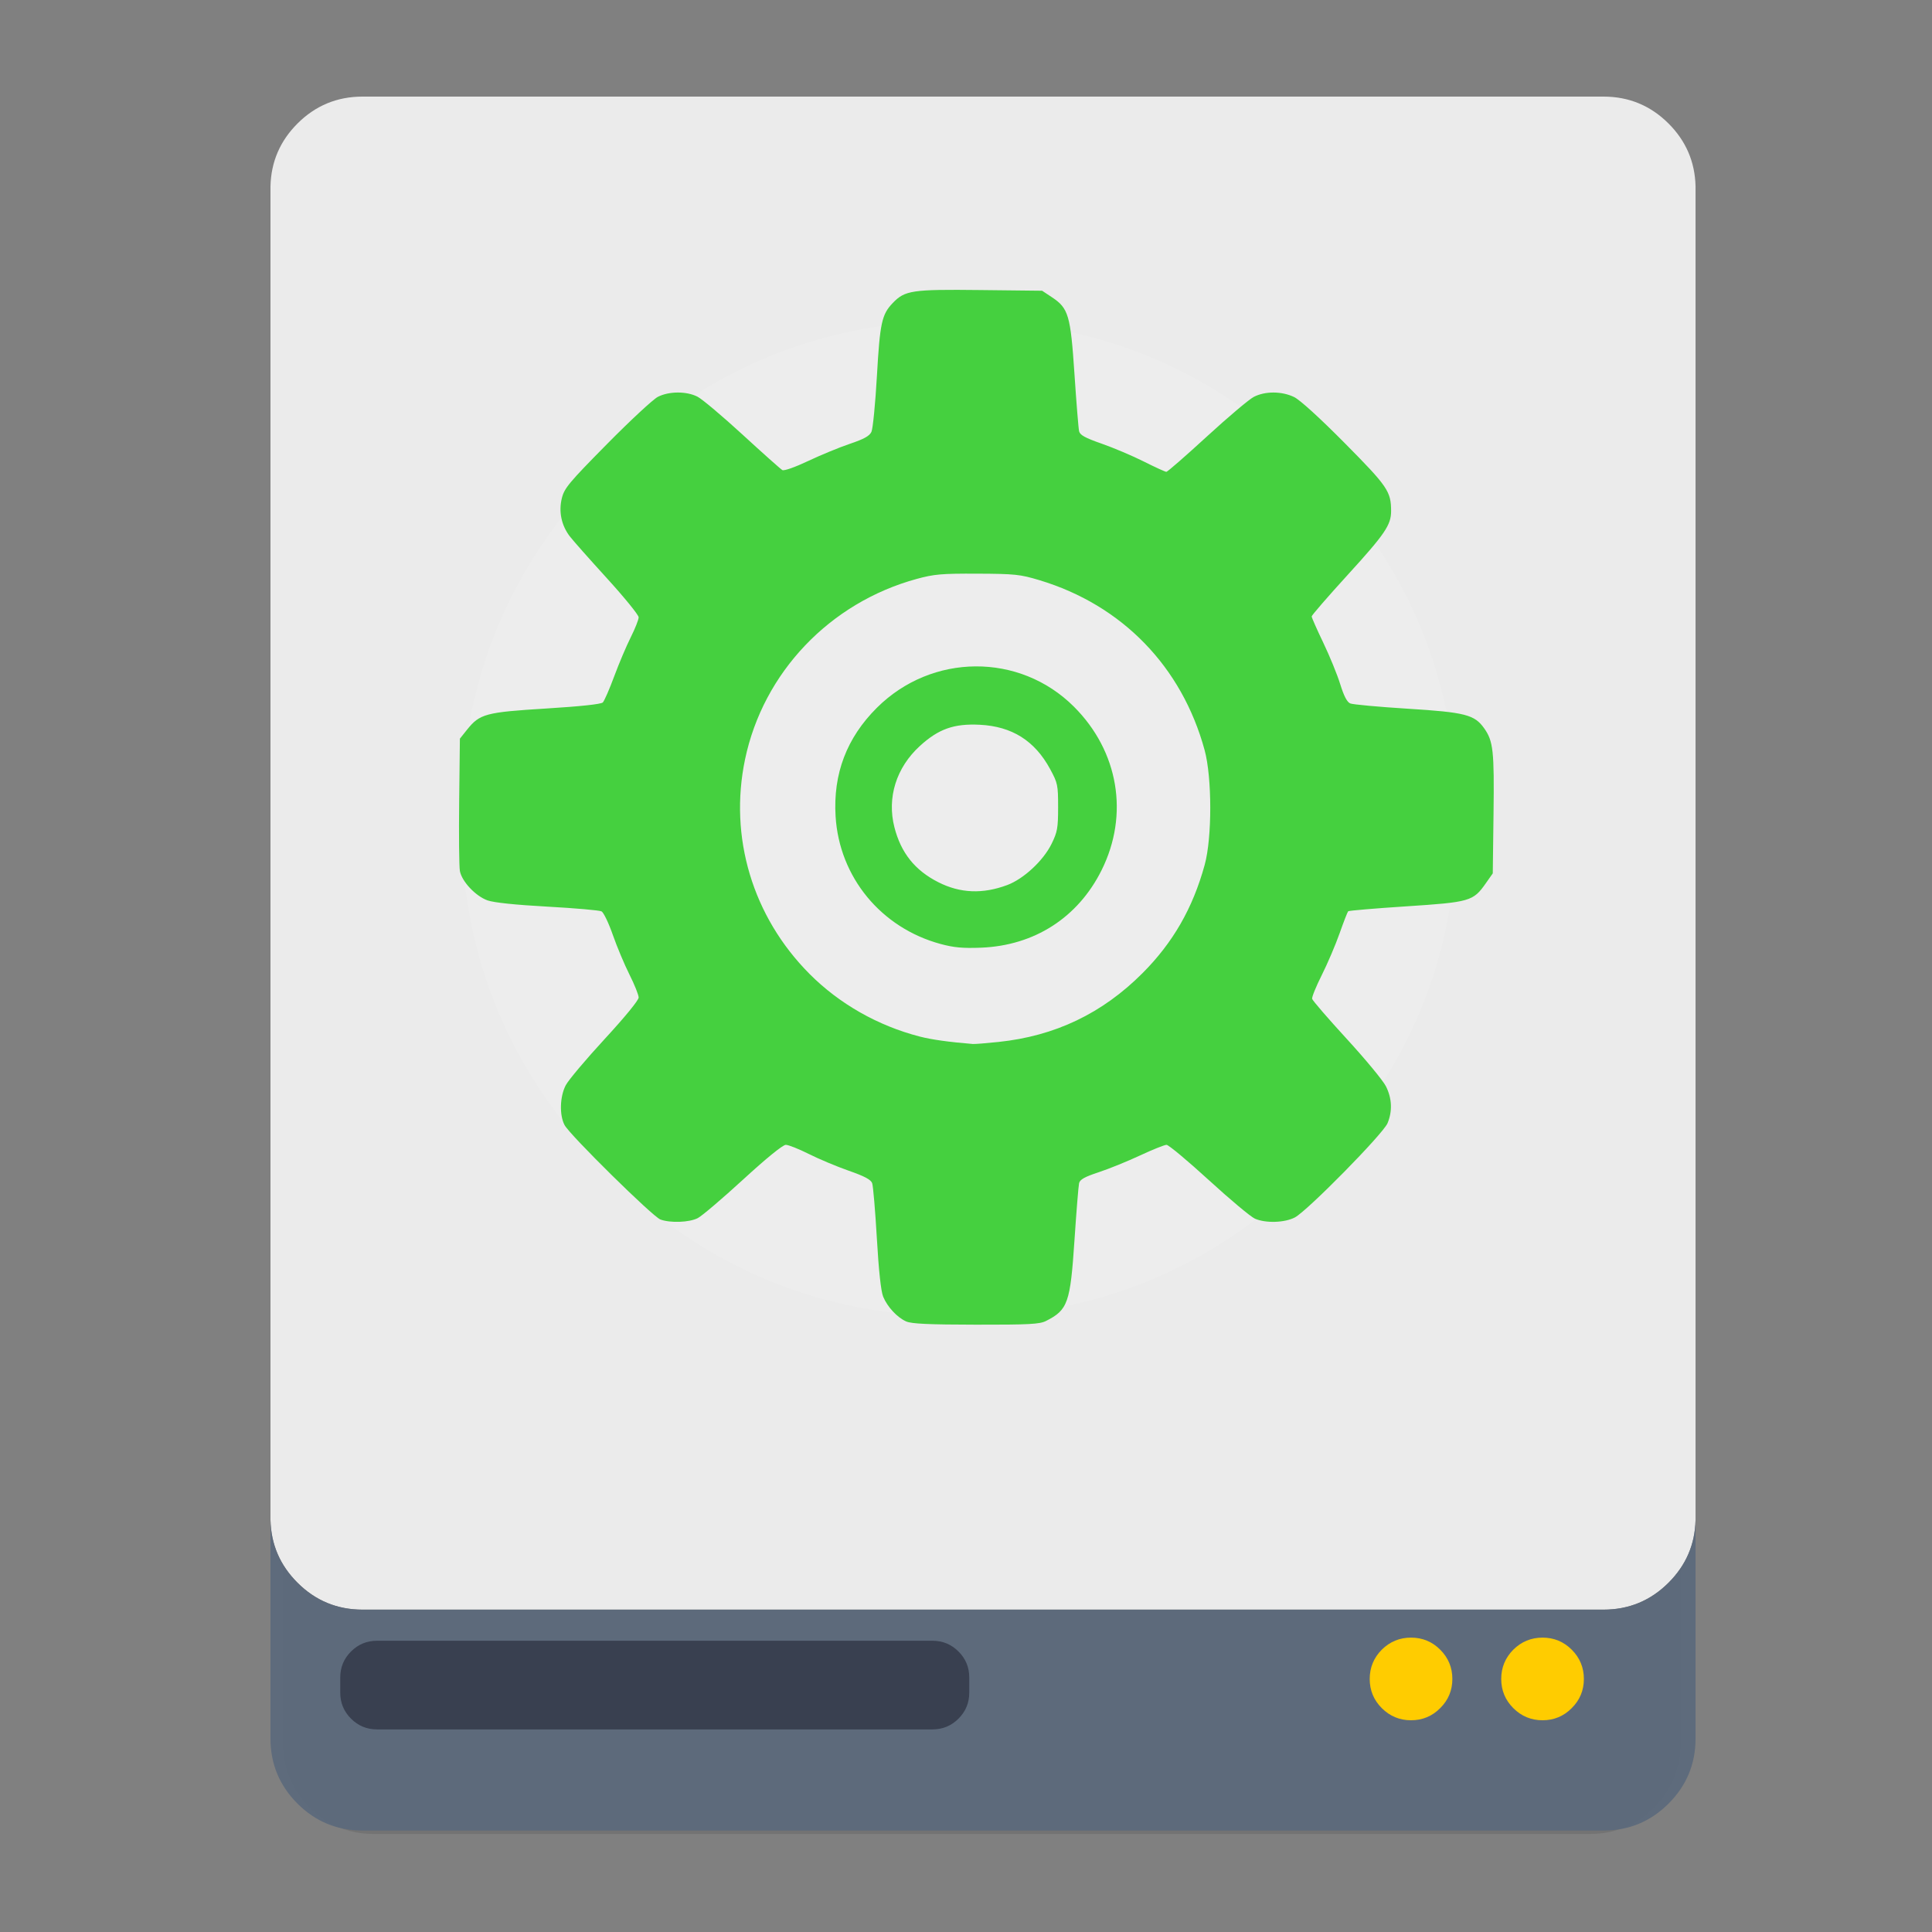<?xml version="1.0" encoding="UTF-8" standalone="no"?>
<!-- Created with Inkscape (http://www.inkscape.org/) -->

<svg
   xmlns:dc="http://purl.org/dc/elements/1.1/"
   xmlns:cc="http://creativecommons.org/ns#"
   xmlns:rdf="http://www.w3.org/1999/02/22-rdf-syntax-ns#"
   xmlns:svg="http://www.w3.org/2000/svg"
   xmlns="http://www.w3.org/2000/svg"
   xmlns:sodipodi="http://sodipodi.sourceforge.net/DTD/sodipodi-0.dtd"
   xmlns:inkscape="http://www.inkscape.org/namespaces/inkscape"
   id="svg2"
   version="1.1"
   inkscape:version="0.91 r13725"
   width="500"
   height="500"
   sodipodi:docname="disk-utility.svg">
  <rect width="100%" height="100%" fill="#808080" stroke="none"/>
  <defs
     id="defs6" />
  <sodipodi:namedview
     pagecolor="#ffffff"
     bordercolor="#666666"
     borderopacity="1"
     objecttolerance="10"
     gridtolerance="10"
     guidetolerance="10"
     inkscape:pageopacity="0"
     inkscape:pageshadow="2"
     inkscape:window-width="1366"
     inkscape:window-height="715"
     id="namedview4"
     showgrid="false"
     inkscape:zoom="0.546"
     inkscape:cx="185.35768"
     inkscape:cy="306.27393"
     inkscape:window-x="0"
     inkscape:window-y="24"
     inkscape:window-maximized="1"
     inkscape:current-layer="svg2" />
  <g
     id="g4165">
    <g
       transform="matrix(0.467,0,0,0.476,5.631,-2.823)"
       id="Calque.__202">
      <g
         id="shape">
        <path
           style="fill:#000000;fill-opacity:0.098"
           inkscape:connector-curvature="0"
           d="M 919.15,109.8 Q 918.7,89.9 904.5,75.7 C 894.75,65.95 882.95,61.05 869.15,61.05 l -674.2,0 c -13.8,0 -25.6,4.9 -35.35,14.65 -9.45,9.45 -14.35,20.85 -14.65,34.1 l 0,843.25 c 0,13.8 4.9,25.6 14.65,35.35 9.75,9.75 21.55,14.65 35.35,14.65 l 674.2,0 c 13.8,0 25.6,-4.9 35.35,-14.65 9.75,-9.75 14.65,-21.55 14.65,-35.35 l 0,-843.25 z"
           id="path" />
      </g>
    </g>
    <path
       style="fill:#ebebeb;fill-opacity:1"
       inkscape:connector-curvature="0"
       d="m 431.827,31.979 c -4.645,-4.645 -10.266,-6.979 -16.84,-6.979 l -321.169,0 c -6.574,0 -12.195,2.334 -16.84,6.979 -4.502,4.502 -6.836,9.932 -6.979,16.244 l 0,-0.012 0,345.166 q 0.218,9.46 6.979,16.22 c 4.645,4.645 10.266,6.979 16.84,6.979 l 321.169,0 c 6.574,0 12.195,-2.334 16.84,-6.979 4.502,-4.502 6.836,-9.909 6.979,-16.22 l 0,-345.166 0,0.012 c -0.143,-6.312 -2.477,-11.743 -6.979,-16.244 z"
       id="path1" />
    <path
       style="fill:#5d6a7b;fill-opacity:0.988"
       inkscape:connector-curvature="0"
       d="M 76.979,409.597 Q 70.218,402.837 70,393.377 l 0,56.545 c 0,6.574 2.334,12.195 6.979,16.84 4.645,4.645 10.266,6.979 16.84,6.979 l 321.169,0 c 6.574,0 12.195,-2.334 16.84,-6.979 4.645,-4.645 6.979,-10.266 6.979,-16.84 l 0,-56.545 c -0.143,6.312 -2.477,11.719 -6.979,16.22 -4.645,4.645 -10.266,6.979 -16.84,6.979 l -321.169,0 c -6.574,0 -12.195,-2.334 -16.84,-6.979 z"
       id="path2" />
    <g
       style="fill:#394050"
       id="Calque.__204"
       transform="matrix(0.476,0,0,0.476,4.277,-2.823)">
      <g
         style="overflow:visible;fill:#394050"
         overflow="visible"
         id="Symbole.__2026_1">
        <g
           style="fill:#394050"
           id="Calque.__208">
          <g
             style="fill:#394050"
             id="shape17">
            <path
               style="fill:#394050;fill-opacity:1"
               d="m 518,918 q 0,-8.3 -5.85,-14.15 C 508.25,899.95 503.55,898 498,898 l -302,0 c -5.55,0 -10.25,1.95 -14.15,5.85 -3.9,3.9 -5.85,8.6 -5.85,14.15 l 0,8.2 c 0,5.55 1.95,10.25 5.85,14.15 3.9,3.9 8.6,5.85 14.15,5.85 l 302,0 c 5.55,0 10.25,-1.95 14.15,-5.85 3.9,-3.9 5.85,-8.6 5.85,-14.15 l 0,-8.2 z"
               id="path11"
               inkscape:connector-curvature="0" />
          </g>
        </g>
      </g>
    </g>
    <path
       style="fill:#ffffff;fill-opacity:0.098"
       inkscape:connector-curvature="0"
       d="m 339.355,303.007 q 37.752,-37.752 37.752,-91.153 c 0,-35.609 -12.576,-65.977 -37.752,-91.153 -25.176,-25.176 -55.545,-37.752 -91.153,-37.752 -35.609,0 -65.977,12.576 -91.153,37.752 -25.176,25.176 -37.752,55.545 -37.752,91.153 0,35.609 12.576,65.977 37.752,91.153 25.176,25.176 55.545,37.752 91.153,37.752 35.609,0 65.977,-12.576 91.153,-37.752 z"
       id="path6" />
    <path
       style="fill:#ffcc00;fill-opacity:1"
       inkscape:connector-curvature="0"
       d="m 399.211,445.203 c 2.954,0 5.478,-1.048 7.55,-3.144 2.096,-2.072 3.144,-4.597 3.144,-7.55 0,-2.953 -1.048,-5.478 -3.144,-7.574 -2.072,-2.072 -4.597,-3.12 -7.55,-3.12 -2.953,0 -5.478,1.048 -7.574,3.12 -2.072,2.096 -3.12,4.621 -3.12,7.574 0,2.953 1.048,5.478 3.12,7.55 2.096,2.096 4.621,3.144 7.574,3.144 z m -23.342,-10.694 c 0,-2.953 -1.048,-5.478 -3.144,-7.574 -2.072,-2.072 -4.597,-3.12 -7.55,-3.12 -2.953,0 -5.478,1.048 -7.574,3.12 -2.072,2.096 -3.12,4.621 -3.12,7.574 0,2.953 1.048,5.478 3.12,7.55 2.096,2.096 4.621,3.144 7.574,3.144 2.954,0 5.478,-1.048 7.55,-3.144 2.096,-2.072 3.144,-4.597 3.144,-7.55 z"
       id="path7" />
    <path
       style="fill:#45d03f;stroke-width:0.546;fill-opacity:1"
       d="m 234.528,341.993 c -2.348,-1.048 -4.845,-3.73 -5.96,-6.4 -0.574,-1.376 -1.148,-6.666 -1.638,-15.119 -0.415,-7.151 -0.962,-13.573 -1.215,-14.27 -0.336,-0.925 -1.976,-1.797 -6.066,-3.225 -3.083,-1.077 -7.726,-3.024 -10.318,-4.327 -2.592,-1.303 -5.277,-2.369 -5.967,-2.369 -0.774,0 -5.008,3.443 -11.05,8.986 -5.388,4.942 -10.667,9.433 -11.731,9.979 -2.191,1.124 -7.121,1.307 -9.667,0.359 -2.024,-0.754 -23.438,-21.856 -24.811,-24.45 -1.362,-2.573 -1.216,-7.386 0.312,-10.301 0.695,-1.327 5.225,-6.706 10.065,-11.953 5.21,-5.648 8.801,-10.033 8.801,-10.748 0,-0.664 -1.066,-3.329 -2.369,-5.92 -1.303,-2.592 -3.246,-7.223 -4.317,-10.291 -1.072,-3.069 -2.387,-5.806 -2.922,-6.084 -0.536,-0.278 -6.825,-0.828 -13.977,-1.222 -8.317,-0.458 -13.915,-1.043 -15.534,-1.623 -3.086,-1.105 -6.642,-4.889 -7.144,-7.603 -0.204,-1.101 -0.287,-9.257 -0.185,-18.124 l 0.185,-16.123 1.853,-2.323 c 3.275,-4.105 4.814,-4.517 20.456,-5.479 8.853,-0.545 14.235,-1.121 14.682,-1.573 0.388,-0.392 1.715,-3.435 2.948,-6.761 1.233,-3.326 3.161,-7.878 4.284,-10.115 1.123,-2.237 2.041,-4.559 2.041,-5.16 0,-0.601 -3.703,-5.154 -8.229,-10.119 -4.526,-4.965 -8.855,-9.855 -9.621,-10.867 -2.152,-2.847 -2.88,-6.372 -2.029,-9.825 0.643,-2.608 1.821,-4.021 11.658,-13.991 6.018,-6.1 11.952,-11.611 13.186,-12.247 2.864,-1.475 7.417,-1.496 10.261,-0.046 1.197,0.61 6.45,5.033 11.673,9.827 5.223,4.795 9.85,8.919 10.282,9.164 0.456,0.259 3.269,-0.73 6.693,-2.351 3.248,-1.539 8.109,-3.54 10.801,-4.447 3.65,-1.23 5.067,-2.016 5.57,-3.092 0.372,-0.793 1.009,-7.293 1.417,-14.445 0.784,-13.753 1.254,-15.927 4.09,-18.888 3.155,-3.294 4.969,-3.564 22.602,-3.366 l 16.06,0.18 2.513,1.664 c 4.323,2.863 4.846,4.642 5.864,19.945 0.493,7.407 1.031,14.045 1.195,14.75 0.231,0.992 1.555,1.721 5.859,3.223 3.058,1.068 7.955,3.144 10.882,4.614 2.927,1.47 5.557,2.673 5.844,2.673 0.287,0 4.987,-4.099 10.444,-9.108 5.458,-5.01 10.933,-9.636 12.167,-10.281 2.917,-1.525 7.259,-1.511 10.45,0.033 1.515,0.733 6.661,5.417 13.124,11.944 11.094,11.205 11.969,12.487 11.977,17.561 0.006,3.589 -1.592,5.943 -11.13,16.4 -5.186,5.686 -9.429,10.578 -9.429,10.873 0,0.295 1.354,3.357 3.008,6.806 1.654,3.449 3.627,8.278 4.385,10.732 0.941,3.049 1.76,4.625 2.586,4.976 0.665,0.283 7.352,0.897 14.859,1.366 14.898,0.93 17.298,1.543 19.796,5.057 2.361,3.321 2.636,5.81 2.432,22.037 l -0.196,15.522 -1.823,2.592 c -3.255,4.628 -4.077,4.865 -20.605,5.943 -8.076,0.527 -14.825,1.1 -14.998,1.273 -0.173,0.173 -1.176,2.754 -2.228,5.736 -1.052,2.982 -3.121,7.827 -4.598,10.768 -1.477,2.941 -2.602,5.71 -2.5,6.153 0.102,0.443 4.131,5.108 8.954,10.366 4.823,5.258 9.381,10.768 10.13,12.244 1.59,3.135 1.737,6.455 0.426,9.592 -1.157,2.769 -20.796,22.731 -23.988,24.383 -2.669,1.381 -7.531,1.529 -10.325,0.315 -1.07,-0.465 -6.436,-4.954 -11.925,-9.976 -5.488,-5.022 -10.415,-9.131 -10.949,-9.133 -0.534,-0.002 -3.625,1.238 -6.87,2.754 -3.245,1.516 -8.054,3.467 -10.685,4.334 -3.638,1.199 -4.856,1.879 -5.079,2.837 -0.161,0.693 -0.697,7.321 -1.19,14.728 -1.084,16.292 -1.707,18.058 -7.38,20.931 -1.645,0.833 -4.367,0.977 -18.143,0.956 -12.192,-0.018 -16.657,-0.224 -18.022,-0.834 z m 23.888,-72.338 c 14.621,-1.532 26.836,-7.363 37.236,-17.774 7.926,-7.935 13.041,-16.839 16.12,-28.063 1.931,-7.037 1.919,-22.575 -0.022,-29.698 -5.89,-21.616 -21.364,-37.531 -42.751,-43.97 -4.983,-1.5 -6.336,-1.643 -16.026,-1.685 -9.281,-0.041 -11.216,0.126 -15.724,1.357 -22.509,6.145 -39.723,24.231 -44.427,46.676 -4.226,20.166 1.953,40.748 16.676,55.544 7.709,7.747 17.71,13.431 28.546,16.223 3.09,0.796 7.475,1.41 13.72,1.92 0.499,0.041 3.493,-0.197 6.652,-0.528 z m -14.997,-25.355 c -15.421,-4.182 -26.213,-17.306 -27.169,-33.039 -0.668,-11 2.872,-20.307 10.683,-28.087 14.226,-14.169 36.941,-14.302 50.986,-0.298 11.569,11.535 14.344,27.94 7.164,42.339 -6.116,12.265 -17.382,19.503 -31.201,20.044 -4.704,0.184 -7.031,-0.029 -10.464,-0.96 z m 17.252,-15.25 c 4.259,-1.594 9.34,-6.316 11.476,-10.667 1.508,-3.071 1.69,-4.093 1.69,-9.489 1.1e-4,-5.74 -0.105,-6.242 -2.072,-9.87 -3.971,-7.324 -9.864,-11.036 -18.187,-11.456 -6.686,-0.337 -10.688,1.079 -15.515,5.491 -6.12,5.593 -8.555,13.369 -6.589,21.041 1.701,6.641 5.306,11.15 11.369,14.222 5.656,2.866 11.478,3.104 17.829,0.728 z"
       id="path2986"
       inkscape:connector-curvature="0" />
  </g>
</svg>
